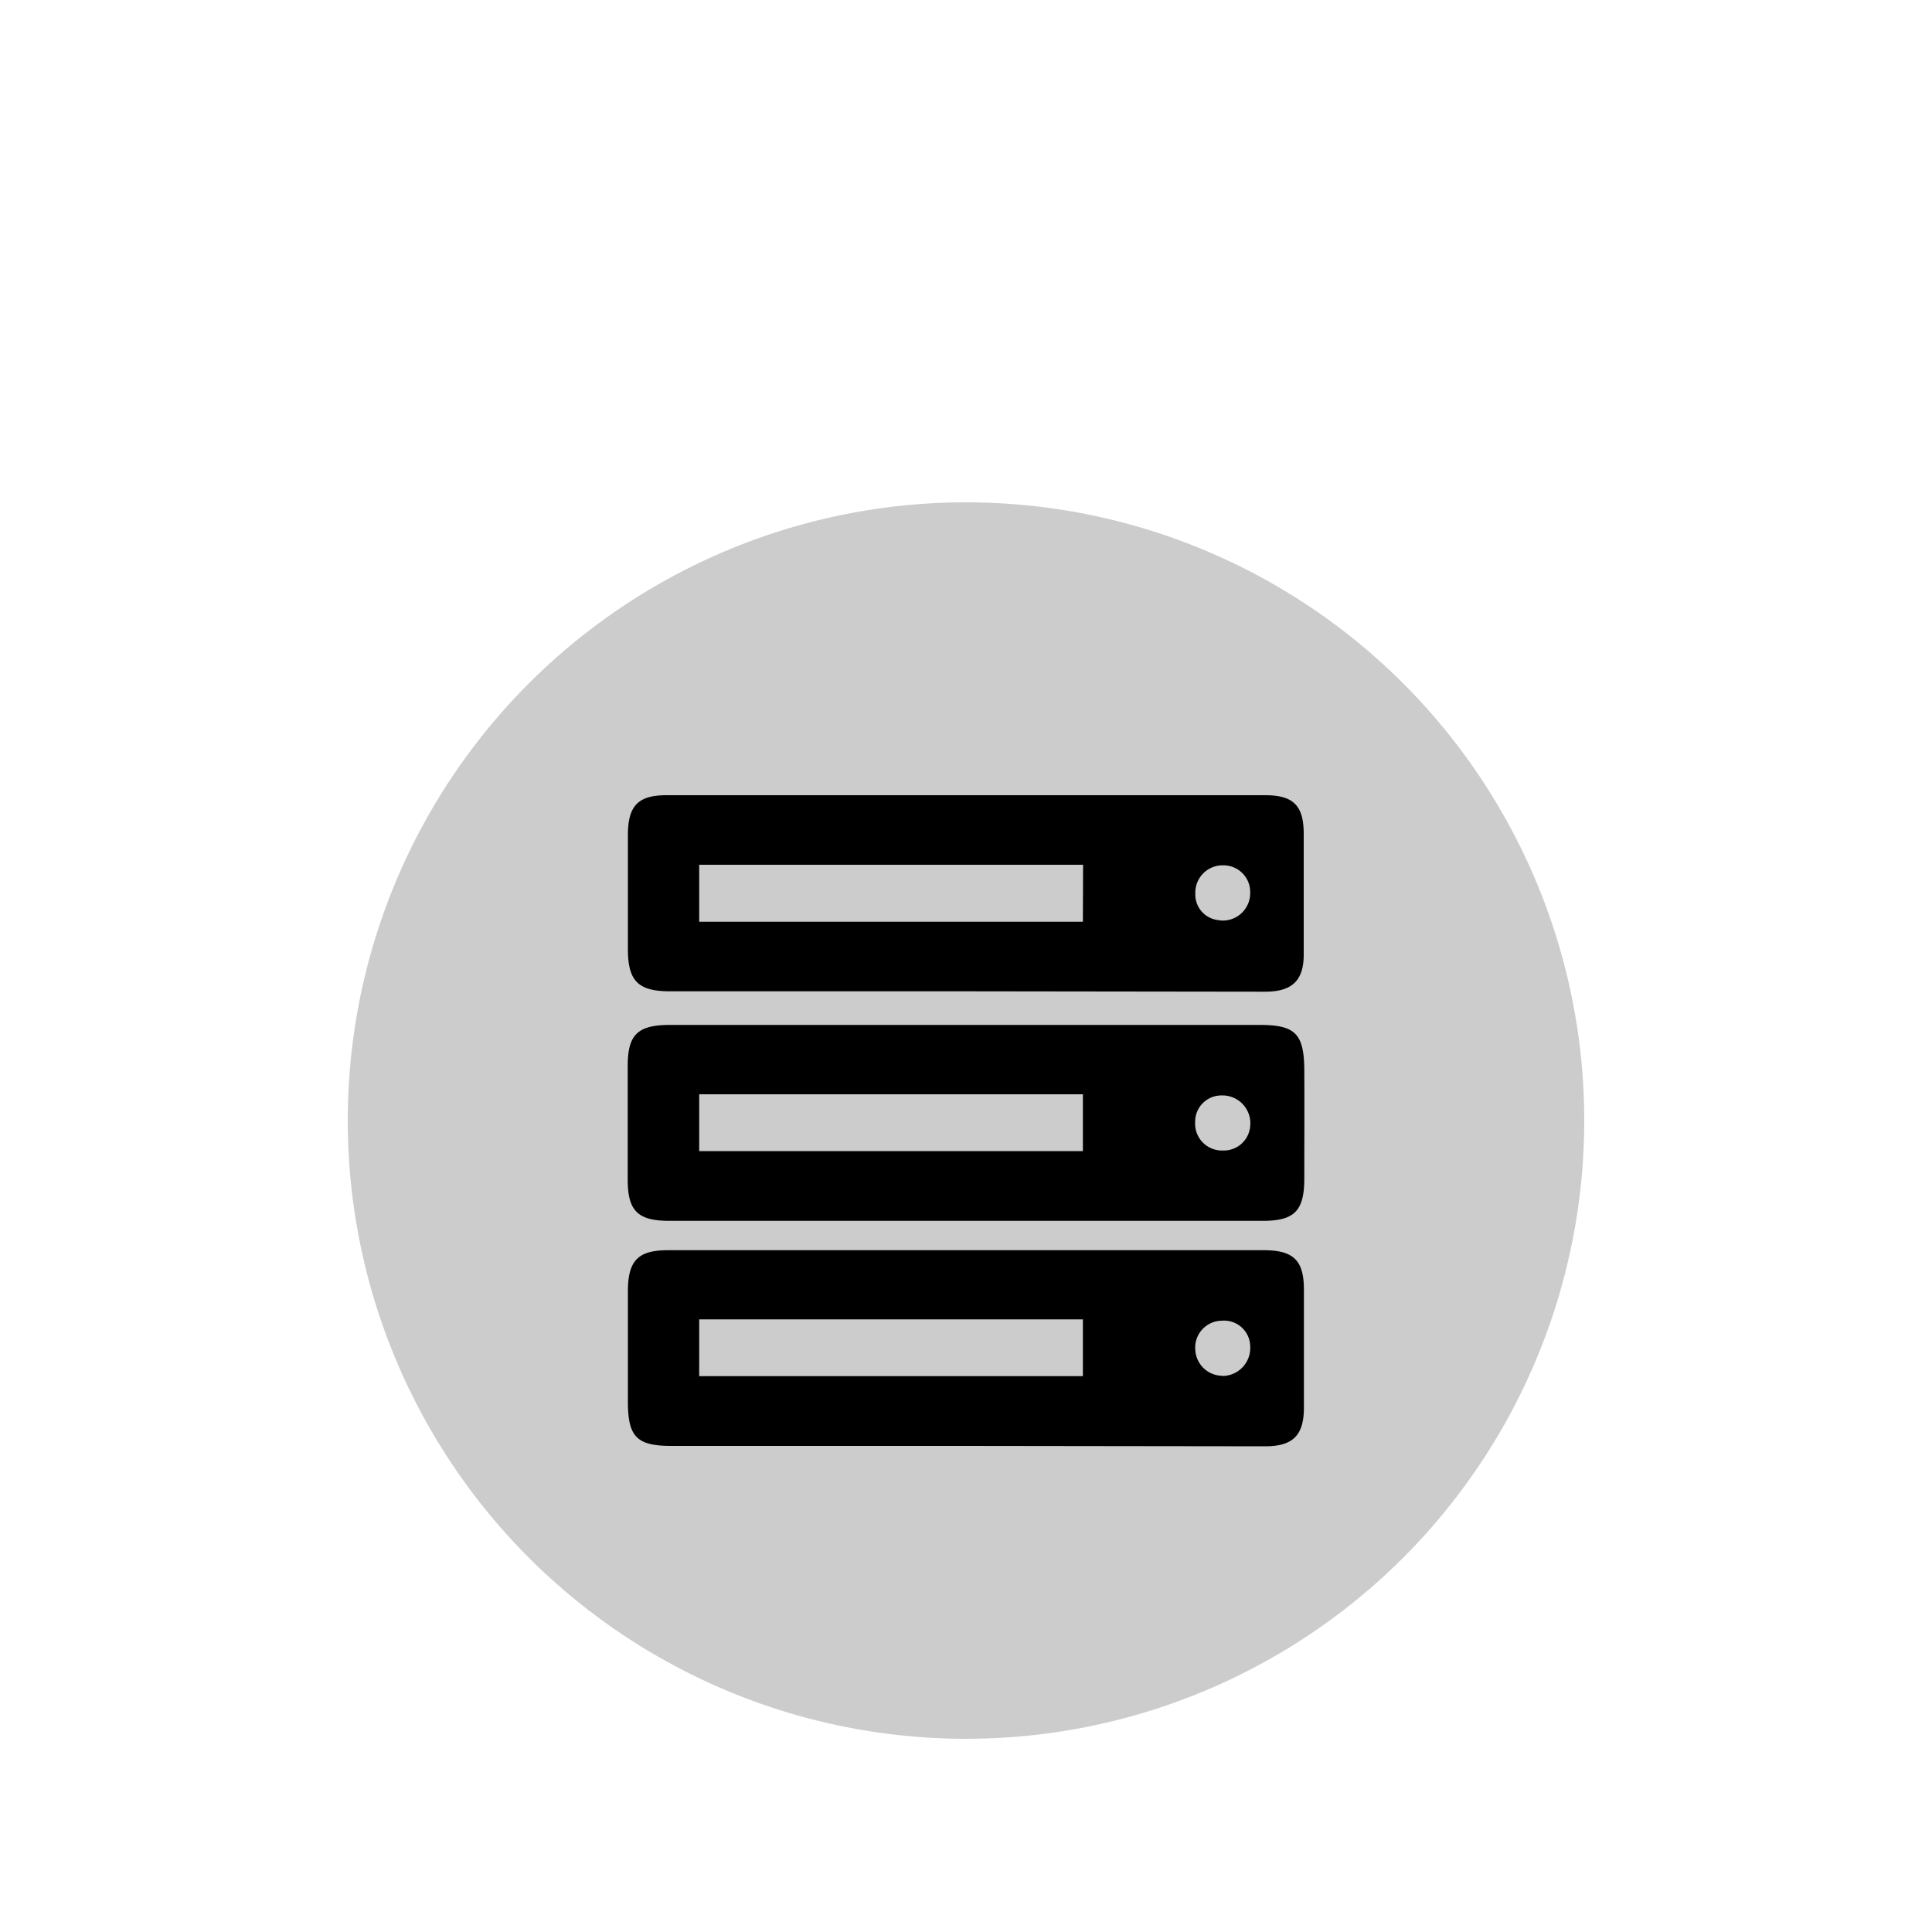 <svg id="Layer_1" data-name="Layer 1" xmlns="http://www.w3.org/2000/svg" viewBox="0 0 100 100"><defs><style>.cls-1{fill:#ccc;stroke:#ccc;stroke-miterlimit:10;stroke-width:15px;}</style></defs><title>label</title><circle class="cls-1" cx="50" cy="58" r="24.5"/><path d="M49.94,51.31H34.69c-1.65,0-2.18-.52-2.19-2.15,0-2,0-4,0-5.93,0-1.53.53-2.07,2-2.07H65.48c1.46,0,2,.53,2,2,0,2.08,0,4.17,0,6.25,0,1.35-.61,1.92-2,1.92Zm6.12-6.55H36.19v2.95H56.05Zm7.07,2.88a1.42,1.42,0,0,0,1.58-1.43,1.38,1.38,0,0,0-1.38-1.42,1.41,1.41,0,0,0-1.46,1.45A1.33,1.33,0,0,0,63.13,47.63Z"/><path d="M50.05,53.05H65.2c1.85,0,2.3.46,2.31,2.35s0,3.73,0,5.6c0,1.67-.51,2.19-2.14,2.19H34.63c-1.6,0-2.13-.51-2.14-2.08q0-3,0-5.93c0-1.64.52-2.13,2.2-2.13Zm6,3.59H36.19v2.94H56.05Zm8.66,1.65a1.44,1.44,0,0,0-1.45-1.59,1.36,1.36,0,0,0-1.4,1.39,1.39,1.39,0,0,0,1.44,1.46A1.37,1.37,0,0,0,64.71,58.29Z"/><path d="M49.89,74.84H34.75c-1.79,0-2.25-.47-2.25-2.29s0-3.8,0-5.71c0-1.6.53-2.13,2.08-2.13H65.41c1.53,0,2.07.52,2.08,2q0,3.07,0,6.15c0,1.43-.57,2-2,2Zm6.16-6.55H36.19v2.94H56.05Zm7.21,2.93a1.45,1.45,0,0,0,1.45-1.55,1.35,1.35,0,0,0-1.47-1.31,1.39,1.39,0,0,0-1.37,1.53A1.41,1.41,0,0,0,63.26,71.21Z"/></svg>
